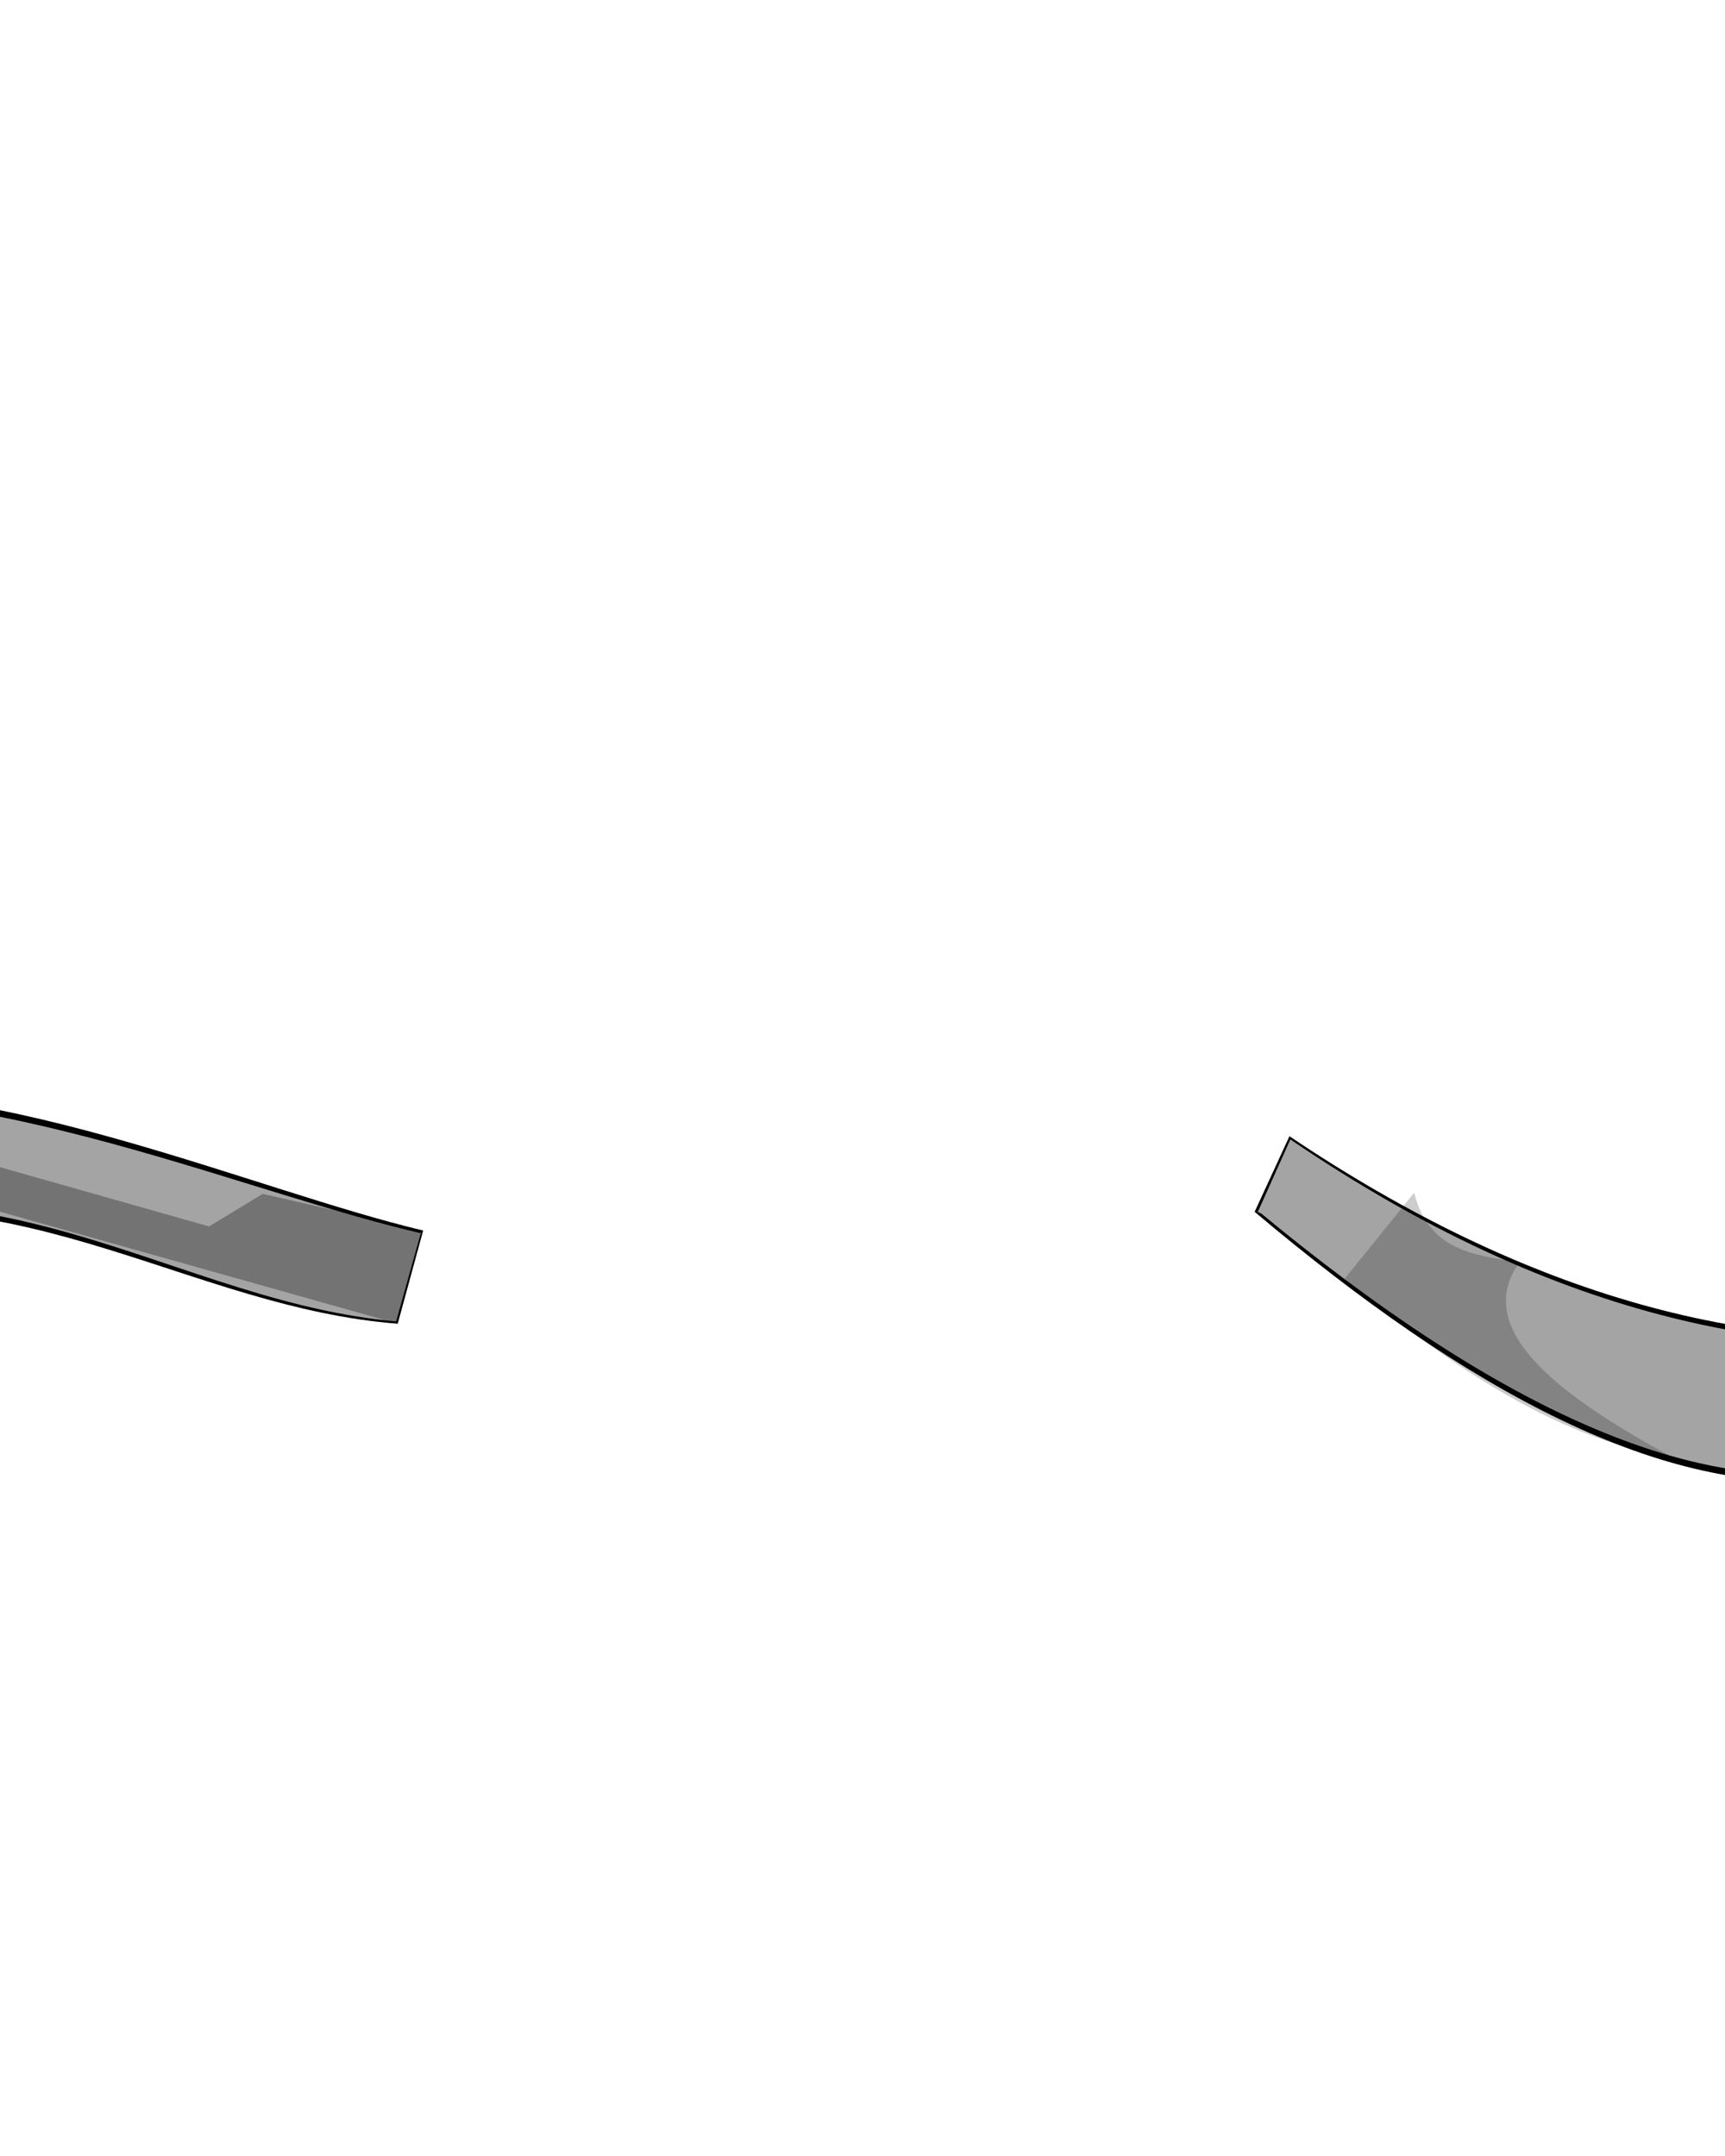 <svg width="2160" height="2700" viewBox="0 0 2160 2700" fill="none" xmlns="http://www.w3.org/2000/svg">
<g clip-path="url(#clip0_1998_956)">
<path fill-rule="evenodd" clip-rule="evenodd" d="M497.952 1657.66C239.611 1637.48 36.894 1470.5 -271.616 1526.83L-261.267 1367.22C10.142 1351.51 315.329 1489.7 529.765 1541.07L497.952 1657.66Z" fill="#A4A4A4"/>
<path fill-rule="evenodd" clip-rule="evenodd" d="M497.952 1657.66C239.611 1637.48 36.894 1470.5 -271.616 1526.83L-261.267 1367.22C10.142 1351.51 315.329 1489.7 529.765 1541.07L497.952 1657.66ZM496.003 1654.84L527.444 1542.44L526.323 1544.24C475.691 1532.32 429.321 1519.16 328.32 1487.98C236.643 1459.69 160.171 1436.16 76.947 1415.82C24.998 1403.13 -77.319 1379.64 -182.872 1375.34C-216.156 1373.99 -238.747 1374.64 -259.19 1375.67L-259.57 1368.93L-269.608 1518.31C-236.712 1512.68 -171.179 1503 -85.225 1510.7C75.29 1525.06 209.413 1589.37 352.715 1628.06C423.465 1647.16 469.023 1652.32 496.003 1654.84Z" fill="black"/>
<path fill-rule="evenodd" clip-rule="evenodd" d="M529.762 1541.07L497.949 1657.66L-13.75 1513.57L-44.836 1448.97L261.832 1535.91L329.016 1495.08L529.762 1541.07Z" fill="black" fill-opacity="0.3"/>
<path fill-rule="evenodd" clip-rule="evenodd" d="M1614.64 1422.99C1906.52 1619.4 2199.7 1706.46 2494.07 1665.64L2298.28 1852.43C2085.13 1875.71 1838.17 1742.99 1571.1 1517.56L1614.64 1422.99Z" fill="#A4A4A4"/>
<path fill-rule="evenodd" clip-rule="evenodd" d="M1614.64 1422.99C1906.52 1619.4 2199.7 1706.46 2494.07 1665.64L2298.28 1852.43C2085.13 1875.71 1838.17 1742.99 1571.1 1517.56L1614.64 1422.99ZM1615.76 1426.94L1575.4 1516.75L1573.88 1516.93C1575.74 1518.11 1577.84 1518.84 1579.7 1520.02C1580.72 1520.66 1637.55 1568.72 1709.93 1621.22C1868.25 1736.05 1991.59 1794.09 2089.82 1822.52C2190.48 1851.67 2260.39 1847.7 2295.91 1844.06C2323.48 1817.54 2350.76 1790.72 2378.34 1764.2C2396.59 1746.65 2414.17 1728.34 2433.39 1711.86C2448.6 1698.84 2465.4 1687.79 2481.23 1675.53C2424.06 1682.47 2324.03 1690.33 2196.81 1670.98C2062.59 1650.57 1907.6 1601.47 1734.33 1501.54C1678.79 1469.51 1635.6 1440.44 1615.76 1426.94Z" fill="black"/>
<path fill-rule="evenodd" clip-rule="evenodd" d="M1902.82 1580.54C1840.86 1666.3 1956.92 1750.41 2094.18 1825.01C1943.46 1802.09 1798.54 1696.91 1683.74 1601.43L1770.89 1493.54C1787.75 1564.82 1845.3 1572.65 1902.82 1580.54Z" fill="black" fill-opacity="0.2"/>
</g>
<defs>
<clipPath id="clip0_1998_956">
<rect width="2160" height="2700" fill="white"/>
</clipPath>
</defs>
</svg>

